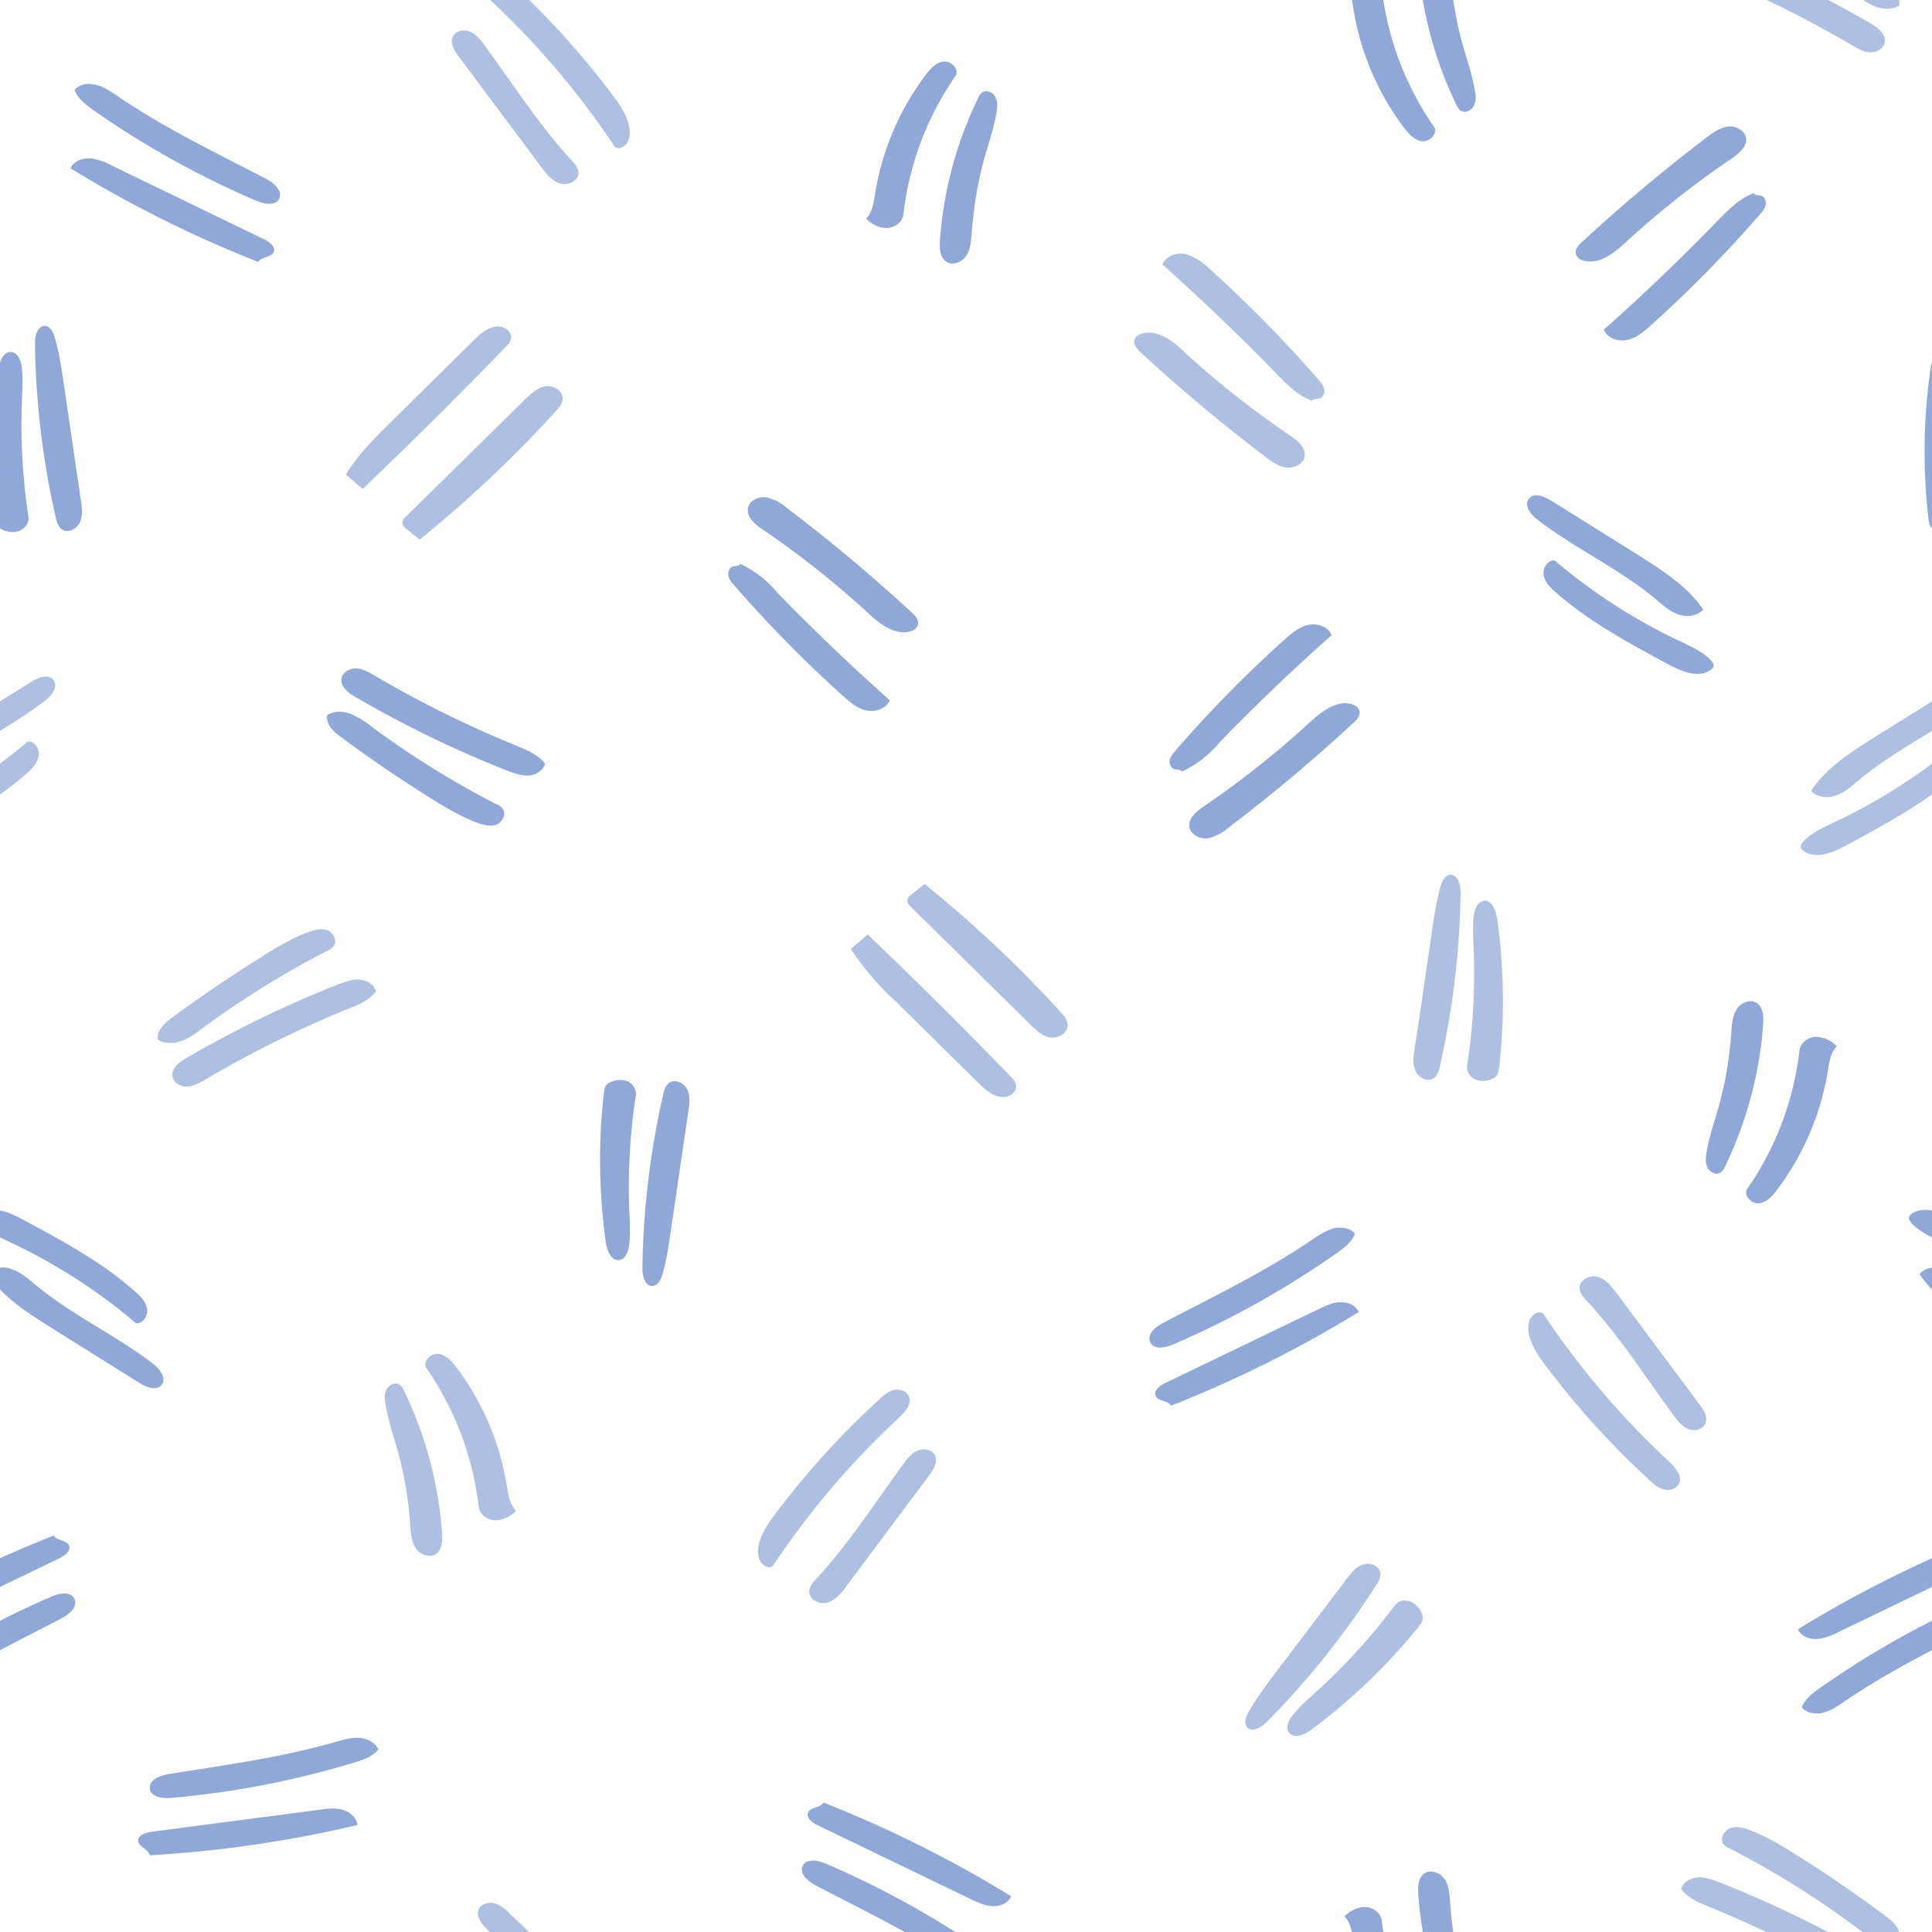 <svg xmlns="http://www.w3.org/2000/svg" width="100" height="100"><rect width="100%" height="100%" fill="#fff"/><path fill="#0039a3" fill-opacity=".32" d="M89.8-5.43a1 1 0 0 0-.25.05c-.33.12-.55.57-.33.84.07.1.18.15.3.2a46.7 46.7 0 0 1 6.45 4.01c.34.26.7.52 1.1.67s.86.17 1.23-.05c.1-.46-.32-.84-.69-1.12A72 72 0 0 0 93-3.97c-.77-.5-1.57-.97-2.42-1.3a2.1 2.1 0 0 0-.77-.16zm-1.92 2.6c-.38.01-.77.25-.86.6.33.46.88.68 1.4.9a57 57 0 0 1 7.42 3.66c.3.17.6.36.93.38.34.02.72-.18.78-.51.08-.42-.34-.76-.7-.97a57 57 0 0 0-7.88-3.82c-.35-.13-.7-.27-1.09-.25zm-62.5 1.31c-.25 0-.5.12-.6.33-.16.37.16.77.45 1.06a42.5 42.5 0 0 1 6.56 7.68c.17.27.6.04.72-.25.26-.65-.12-1.38-.5-1.97A42.8 42.8 0 0 0 26.4-.94a1.9 1.9 0 0 0-.78-.55.8.8 0 0 0-.25-.03zm-1.28 3.1c-.26-.03-.53.07-.65.3-.18.33.06.73.29 1.04l4.28 5.73c.26.35.54.71.95.84.4.13.96-.1.97-.54 0-.28-.2-.5-.4-.7-1.67-1.82-3-3.92-4.46-5.9-.2-.28-.42-.57-.73-.7a.8.8 0 0 0-.25-.07m36.93 11.55c-.37.03-.73.22-.86.56 2 1.8 3.96 3.65 5.83 5.58.57.6 1.16 1.2 1.92 1.48.06-.13.25-.09.39-.13.18-.06.27-.29.23-.48a1.14 1.14 0 0 0-.3-.49 65 65 0 0 0-5.62-5.72 3 3 0 0 0-1.22-.77 1.3 1.3 0 0 0-.37-.03M25.82 16.9c-.52-.02-.96.37-1.33.74l-4.26 4.21c-.85.83-1.71 1.7-2.33 2.71l.87.75c2.52-2.4 4.99-4.86 7.41-7.36.12-.12.25-.26.27-.43.06-.33-.3-.6-.63-.62m33.63.32c-.1 0-.21.01-.32.04-.18.05-.36.16-.41.34-.06.24.13.46.3.62a88 88 0 0 0 6.47 5.42c.33.25.69.51 1.1.56.42.05.9-.2.94-.62s-.35-.75-.7-1a48 48 0 0 1-5.4-4.24c-.55-.53-1.24-1.13-1.98-1.12M28.49 20a.9.9 0 0 0-.31 0c-.4.1-.72.4-1.01.68l-6.12 6.02c-.12.1-.24.24-.22.41.02.12.12.2.22.28l.67.54a63 63 0 0 0 6.98-6.57c.22-.23.45-.49.42-.8-.03-.3-.32-.51-.63-.56M2.24 35.03c-.2.03-.43.14-.6.25l-4.57 2.85c-1.24.78-2.52 1.59-3.33 2.8.32.36.88.4 1.33.23s.81-.5 1.18-.81c1.88-1.56 4.14-2.6 6.08-4.08.34-.26.7-.72.44-1.07-.12-.17-.32-.2-.53-.17m100 0c-.2.03-.43.14-.6.25l-4.57 2.85c-1.24.78-2.52 1.59-3.33 2.8.32.36.88.4 1.33.23s.81-.5 1.18-.81c1.88-1.56 4.14-2.6 6.08-4.08.34-.26.7-.72.44-1.07-.12-.17-.32-.2-.53-.17M1.44 38.38a29.3 29.3 0 0 1-6.54 4.2c-.56.27-1.15.53-1.57.99-.07.08-.14.18-.12.29.01.09.1.15.16.2.66.43 1.52.06 2.21-.31 2.02-1.1 4.07-2.2 5.8-3.71.27-.24.55-.53.62-.9.07-.35-.2-.8-.57-.76zm100 0a29.3 29.3 0 0 1-6.54 4.2c-.56.27-1.15.53-1.57.99-.07.08-.14.18-.12.29.01.09.1.15.16.2.66.43 1.52.06 2.21-.31 2.02-1.1 4.07-2.2 5.8-3.71.27-.24.55-.53.62-.9.07-.35-.2-.8-.57-.76zm-26.39 6.9c-.26.03-.4.32-.48.58-.23.78-.34 1.59-.46 2.4l-.68 4.65-.22 1.42c-.05.37-.1.76.06 1.1.15.35.6.59.92.39.2-.14.29-.41.34-.65a43 43 0 0 0 1.07-8.98c0-.41-.16-.95-.55-.91m-27.2.48-.66.53c-.1.08-.2.16-.22.28-.02.17.1.31.22.41l6.12 6.03c.29.29.6.59 1 .68.4.08.9-.16.95-.57.03-.3-.2-.57-.42-.8a63 63 0 0 0-6.98-6.56zm28.97.87c-.36.03-.5.46-.54.82-.06.59-.02 1.19 0 1.79a31.7 31.7 0 0 1-.34 5.92c-.04.28.13.56.38.69s.55.12.82.03c.12-.04.24-.1.32-.2.08-.11.1-.25.13-.38.3-2.58.26-5.2-.1-7.78-.07-.4-.26-.92-.67-.9zM16.68 48.1c-.26-.01-.52.07-.77.16-.85.33-1.65.8-2.42 1.3a72 72 0 0 0-4.62 3.14c-.37.28-.79.66-.69 1.12.37.22.84.2 1.24.05s.75-.4 1.09-.67a47 47 0 0 1 6.46-4c.11-.06.22-.12.29-.22.22-.27 0-.72-.33-.84a1 1 0 0 0-.25-.04m28.23.27-.87.75a14.3 14.3 0 0 0 2.33 2.72l4.26 4.2c.37.37.8.76 1.33.74.33 0 .69-.28.63-.61-.02-.17-.15-.32-.27-.44a257 257 0 0 0-7.41-7.36M18.6 50.7c-.38-.02-.74.12-1.09.25a57 57 0 0 0-7.87 3.82c-.37.21-.79.54-.71.96.06.33.44.53.78.51s.64-.2.93-.37a57 57 0 0 1 7.42-3.67c.52-.2 1.07-.44 1.4-.89-.1-.36-.48-.59-.86-.6zm63.8 15.37c-.32.04-.63.25-.64.57-.01.28.19.5.39.71 1.68 1.81 3 3.91 4.47 5.9.2.27.42.56.73.7.3.14.74.07.9-.23.18-.34-.06-.74-.3-1.05l-4.27-5.73c-.26-.35-.54-.7-.95-.84a.8.8 0 0 0-.33-.03m-2.66 1.86c-.2-.04-.46.15-.55.36-.26.65.12 1.38.5 1.97a42.8 42.8 0 0 0 5.6 6.27c.24.23.48.46.79.55.3.1.7 0 .83-.3.17-.37-.15-.77-.44-1.06a42.5 42.5 0 0 1-6.56-7.68.25.25 0 0 0-.17-.11m-57.07 2.15c-.4-.04-.82.42-.59.75 1.47 2.12 2.4 4.6 2.7 7.16.05.4.44.69.85.7.4 0 .79-.2 1.08-.48-.33-.34-.4-.85-.48-1.32a13.84 13.84 0 0 0-2.61-6.12c-.24-.32-.55-.65-.95-.7zm-2.19 1.53a.57.57 0 0 0-.48.32c-.12.24-.08.52-.04.78.13.78.38 1.54.6 2.3.36 1.27.58 2.58.67 3.89.03.4.05.84.26 1.19s.7.57 1.05.36c.35-.22.37-.7.34-1.11A20.2 20.2 0 0 0 20.92 72c-.06-.13-.13-.27-.26-.34a.36.36 0 0 0-.18-.05m25.97.32c-.08 0-.16 0-.24.03-.3.09-.55.32-.78.55a42.8 42.8 0 0 0-5.61 6.27c-.38.59-.76 1.32-.5 1.97.12.29.55.52.72.25a42.5 42.5 0 0 1 6.56-7.68c.29-.29.61-.69.44-1.06-.1-.22-.34-.33-.59-.33m1.28 3.1a.8.8 0 0 0-.25.06c-.31.14-.53.43-.73.7-1.46 1.99-2.8 4.09-4.47 5.9-.2.2-.4.43-.39.71.01.43.56.67.97.54.4-.13.7-.49.95-.84l4.28-5.73c.23-.31.47-.71.3-1.05-.13-.22-.4-.32-.66-.3zm23.07 5.91c-.1 0-.2.02-.28.05-.36.13-.6.45-.82.74l-.87 1.15-2.84 3.74c-.49.66-.98 1.31-1.38 2.02-.13.24-.23.54-.07.75.24.3.73.04 1.02-.25a43 43 0 0 0 5.65-7.06c.14-.2.28-.45.23-.7-.06-.28-.35-.43-.64-.44m1.95 1.9a.67.67 0 0 0-.55.25 31.7 31.7 0 0 1-3.99 4.4c-.44.4-.9.8-1.27 1.25-.23.28-.43.69-.2.97.27.3.77.08 1.1-.16a30.3 30.3 0 0 0 5.61-5.38c.08-.1.17-.22.19-.36a.67.67 0 0 0-.08-.36 1.06 1.06 0 0 0-.6-.57.8.8 0 0 0-.2-.03zM89.8 94.58a1 1 0 0 0-.25.05c-.33.12-.55.57-.33.84.07.1.18.15.3.2a46.7 46.7 0 0 1 6.45 4.01c.34.26.7.52 1.1.67s.86.17 1.23-.05c.1-.46-.32-.84-.69-1.12A72 72 0 0 0 93 96.02c-.77-.49-1.57-.96-2.42-1.29a2.1 2.1 0 0 0-.77-.16zm-1.92 2.6c-.38.01-.77.24-.86.6.33.45.88.68 1.4.9a57 57 0 0 1 7.42 3.66c.3.17.6.36.93.38.34.02.72-.19.78-.52.08-.42-.34-.75-.7-.96a57 57 0 0 0-7.88-3.82c-.35-.13-.7-.27-1.09-.25zm-62.5 1.31c-.25 0-.5.11-.6.33-.16.37.16.77.45 1.06a42.5 42.5 0 0 1 6.56 7.68c.17.27.6.04.72-.25.26-.65-.12-1.38-.5-1.97a42.8 42.8 0 0 0-5.61-6.27 1.9 1.9 0 0 0-.78-.55.8.8 0 0 0-.25-.03zm-1.28 3.1c-.26-.03-.53.07-.65.3-.18.33.06.73.29 1.04l4.28 5.73c.26.35.54.71.95.84.4.13.96-.1.97-.54 0-.28-.2-.5-.4-.7-1.67-1.82-3-3.92-4.46-5.9-.2-.28-.42-.57-.73-.7a.8.8 0 0 0-.25-.07"/><path fill="#0039a3" fill-opacity=".44" d="M74.03-3.13c-.1 0-.2.03-.28.08-.35.22-.37.7-.34 1.1.18 2.55.85 5.05 1.96 7.35.06.13.13.27.26.34.23.13.54-.03.66-.27s.1-.52.05-.78c-.13-.78-.39-1.54-.61-2.3a19 19 0 0 1-.67-3.89c-.03-.41-.05-.84-.26-1.2a.91.91 0 0 0-.77-.43M70.66-1.3c-.4-.01-.78.2-1.07.48.33.34.4.85.47 1.32a13.84 13.84 0 0 0 2.62 6.12c.24.32.54.65.94.69s.82-.42.6-.75a15.7 15.7 0 0 1-2.7-7.16c-.05-.4-.45-.7-.86-.7m-21.8 4.48c-.4.04-.7.37-.94.69A13.84 13.84 0 0 0 45.3 10c-.08.47-.14.98-.47 1.32.29.28.67.49 1.07.48.41-.01.81-.3.86-.7a15.7 15.7 0 0 1 2.69-7.16c.23-.33-.2-.8-.6-.75zM4.69 4.34c-.32-.01-.63.08-.83.31.15.43.54.72.9 1a47 47 0 0 0 8.5 4.74c.4.17.99.28 1.19-.1.2-.42-.27-.82-.67-1.03-2.61-1.36-5.27-2.63-7.7-4.29C5.74 4.74 5.4 4.5 5 4.4l-.31-.05zm46.36.38a.36.36 0 0 0-.18.05c-.13.07-.2.2-.26.34a20.2 20.2 0 0 0-1.96 7.34c-.03.4-.01.89.34 1.1.35.22.84 0 1.05-.35.2-.35.23-.78.26-1.2.1-1.3.31-2.61.67-3.88.22-.76.48-1.52.61-2.3.04-.26.07-.54-.05-.78a.57.57 0 0 0-.48-.32m38.4 1.83c-.42.05-.78.31-1.11.56a88 88 0 0 0-6.46 5.42c-.18.16-.37.38-.31.62.05.18.23.3.41.34.86.23 1.67-.47 2.31-1.08a48 48 0 0 1 5.39-4.24c.35-.25.74-.58.7-1-.04-.4-.52-.67-.94-.62zM4.63 8.2c-.4-.02-.82.15-.98.51a62 62 0 0 0 9.72 4.85c.16-.29.69-.22.8-.53.09-.26-.2-.49-.45-.62L5.75 8.55a3 3 0 0 0-1.11-.36zM90.77 10c-.76.28-1.35.9-1.92 1.48a110 110 0 0 1-5.83 5.58c.17.46.76.64 1.23.53.47-.1.86-.45 1.22-.77a65 65 0 0 0 5.62-5.72c.13-.15.26-.3.3-.49s-.05-.42-.23-.48c-.14-.04-.33 0-.39-.13M2.35 16.87c-.4-.04-.54.5-.54.9.04 3.03.4 6.05 1.07 8.99.05.24.13.5.34.65.32.2.77-.04.92-.38.16-.35.1-.74.05-1.11l-.21-1.42-.68-4.65c-.12-.81-.24-1.62-.47-2.4-.08-.26-.22-.55-.48-.58m100 0c-.4-.04-.54.5-.54.9.04 3.03.4 6.05 1.07 8.99.05.24.13.5.34.65.32.2.77-.04.92-.38.16-.35.1-.74.05-1.11l-.21-1.42-.68-4.65c-.12-.81-.24-1.62-.47-2.4-.08-.26-.22-.55-.48-.58M.58 18.22c-.41-.03-.6.49-.66.89-.37 2.58-.4 5.2-.1 7.78.02.13.04.27.12.38.08.1.2.16.32.2.27.09.57.1.82-.03s.43-.41.39-.7a31.7 31.7 0 0 1-.34-5.91c.02-.6.06-1.2 0-1.8-.04-.35-.2-.78-.55-.81m100 0c-.41-.03-.6.49-.66.89-.37 2.58-.4 5.2-.1 7.78.02.13.04.27.12.38.08.1.2.16.32.2.27.09.57.1.82-.03s.43-.41.39-.7a31.7 31.7 0 0 1-.34-5.91c.02-.6.06-1.2 0-1.8-.04-.35-.2-.78-.55-.81m-20.92 7.43c-.21-.03-.4 0-.53.17-.26.35.1.81.44 1.07 1.94 1.5 4.2 2.52 6.08 4.08.37.31.73.65 1.18.82s1 .12 1.33-.24c-.81-1.2-2.1-2.01-3.33-2.8l-4.56-2.85c-.18-.1-.4-.21-.61-.25m-40.02.09c-.42-.05-.9.2-.93.62-.04.42.34.75.7 1a48 48 0 0 1 5.38 4.24c.64.61 1.46 1.31 2.32 1.08.18-.05.36-.16.4-.34.07-.24-.12-.46-.3-.62a88 88 0 0 0-6.47-5.42 2.4 2.4 0 0 0-1.1-.56m40.83 3.27c-.37-.03-.64.4-.57.77.07.36.35.64.63.88 1.72 1.52 3.77 2.62 5.79 3.71.69.37 1.55.75 2.2.32.08-.05.16-.12.17-.2.02-.12-.05-.21-.12-.3-.42-.45-1.01-.71-1.57-.98a29.3 29.3 0 0 1-6.53-4.2m-42.16.18c-.06.13-.24.09-.38.13-.18.06-.27.29-.23.48s.16.34.3.49A65 65 0 0 0 43.61 36c.36.32.74.66 1.21.77.47.1 1.06-.07 1.23-.53a110 110 0 0 1-5.83-5.58 5.5 5.5 0 0 0-1.92-1.48zm29.74 3.13c-.12 0-.25 0-.36.03-.47.11-.86.45-1.22.77a65 65 0 0 0-5.62 5.72c-.13.15-.26.3-.3.49s.05.42.23.48c.14.04.33 0 .39.13a5.5 5.5 0 0 0 1.92-1.48c1.87-1.93 3.82-3.8 5.83-5.58-.13-.35-.5-.53-.87-.56M18.46 34.6c-.34-.02-.72.18-.78.5-.08.43.34.76.71.97a57 57 0 0 0 7.87 3.82c.35.13.71.27 1.1.25.37-.02.76-.25.85-.61-.33-.45-.88-.68-1.4-.9a57 57 0 0 1-7.42-3.66c-.29-.17-.59-.35-.93-.37m51.18 1.8c-.74 0-1.43.6-2 1.13a48 48 0 0 1-5.38 4.24c-.35.25-.74.58-.7 1 .04.41.52.67.94.62a2.4 2.4 0 0 0 1.1-.56 88 88 0 0 0 6.46-5.42c.18-.16.37-.38.3-.62-.04-.18-.22-.3-.4-.34a1.3 1.3 0 0 0-.32-.05m-52.1.44c-.21 0-.42.06-.6.17-.1.46.31.84.68 1.12a72 72 0 0 0 4.62 3.15c.77.49 1.57.96 2.42 1.29.33.12.7.23 1.02.12.33-.12.55-.57.33-.84a.7.7 0 0 0-.29-.21 46.7 46.7 0 0 1-6.46-4.01 4.4 4.4 0 0 0-1.09-.67c-.2-.08-.42-.12-.63-.12m73.1 14.98a.92.92 0 0 0-.77.45c-.21.35-.23.78-.26 1.19a19 19 0 0 1-.67 3.89c-.22.76-.48 1.52-.61 2.3-.04.26-.07.54.05.78s.43.4.66.27c.13-.07.2-.21.26-.34 1.1-2.3 1.78-4.8 1.96-7.34.03-.41 0-.9-.34-1.11a.6.6 0 0 0-.29-.09zM94 53.67c-.41 0-.81.3-.86.7a15.7 15.7 0 0 1-2.7 7.16c-.22.33.2.79.6.75s.7-.37.94-.7a13.84 13.84 0 0 0 2.62-6.11c.08-.47.14-.98.47-1.32a1.54 1.54 0 0 0-1.07-.48M32.12 55.9c-.14 0-.28.02-.41.07a.67.67 0 0 0-.33.2c-.08.1-.1.25-.12.38-.3 2.58-.26 5.2.1 7.78.07.4.26.92.67.89.36-.03.5-.46.54-.82.06-.6.02-1.2 0-1.8a31.7 31.7 0 0 1 .34-5.91c.04-.28-.13-.56-.38-.7a.9.9 0 0 0-.4-.09zm2.8.06a.5.5 0 0 0-.26.07c-.2.14-.29.4-.34.65a43 43 0 0 0-1.07 8.98c0 .4.15.95.54.9.26-.02.4-.31.49-.57.23-.78.34-1.59.46-2.4l.68-4.65.21-1.42c.05-.37.11-.76-.05-1.11a.77.77 0 0 0-.66-.45M-.5 62.63c-.18.02-.36.07-.53.18-.07.05-.15.11-.16.2-.02.11.06.21.13.3.42.45 1 .71 1.57.98a29.3 29.3 0 0 1 6.53 4.2c.37.03.64-.4.57-.77-.07-.36-.36-.65-.64-.89-1.72-1.52-3.76-2.62-5.78-3.7-.52-.29-1.14-.56-1.69-.5m100 0c-.18.02-.36.07-.53.18-.07.05-.15.11-.16.2-.02.11.06.21.13.3.42.45 1 .71 1.57.98a29.3 29.3 0 0 1 6.53 4.2c.37.03.64-.4.57-.77-.07-.36-.36-.65-.64-.89-1.72-1.52-3.76-2.62-5.78-3.7-.52-.29-1.14-.56-1.69-.5m-30.2.91c-.1 0-.2.02-.3.05-.4.11-.75.35-1.09.58-2.43 1.66-5.09 2.93-7.7 4.3-.4.2-.87.6-.67 1.01.2.4.78.28 1.18.11a47 47 0 0 0 8.5-4.75c.37-.27.76-.56.91-.99-.2-.23-.51-.32-.83-.3zM.32 65.62a1.1 1.1 0 0 0-.97.32c.8 1.21 2.09 2.02 3.33 2.8l4.55 2.85c.36.22.9.42 1.14.08.26-.35-.1-.8-.43-1.07-1.94-1.49-4.2-2.52-6.08-4.08-.37-.3-.73-.64-1.18-.8a1.5 1.5 0 0 0-.36-.1m100 0a1.1 1.1 0 0 0-.97.32c.8 1.21 2.09 2.02 3.33 2.8l4.55 2.85c.36.22.9.42 1.14.08.26-.35-.1-.8-.43-1.07-1.94-1.49-4.2-2.52-6.08-4.08-.37-.3-.73-.64-1.18-.8a1.5 1.5 0 0 0-.36-.1M69.35 67.4c-.39.02-.76.2-1.1.36l-7.99 3.85c-.25.13-.54.36-.45.62.11.31.64.24.8.53a62 62 0 0 0 9.72-4.85c-.16-.36-.59-.53-.98-.5zM2.78 79.48a62 62 0 0 0-9.72 4.85c.16.36.59.53.98.5.39-.01.76-.18 1.11-.35l7.98-3.85c.25-.13.54-.36.45-.62-.11-.31-.64-.24-.8-.53m100 0a62 62 0 0 0-9.72 4.85c.16.36.59.53.98.5.39-.01.76-.18 1.11-.35l7.98-3.85c.25-.13.54-.36.45-.62-.11-.31-.64-.24-.8-.53m-99.44 3c-.22 0-.47.07-.67.16a47 47 0 0 0-8.5 4.75c-.37.27-.76.56-.91.99.27.3.74.37 1.14.26s.74-.35 1.08-.58c2.43-1.66 5.09-2.93 7.7-4.29.4-.21.87-.61.67-1.02-.1-.2-.3-.27-.51-.27m100 0c-.22 0-.47.07-.67.16a47 47 0 0 0-8.5 4.75c-.37.27-.76.56-.91.99.27.3.74.37 1.14.26s.74-.35 1.08-.58c2.43-1.66 5.09-2.93 7.7-4.29.4-.21.87-.61.67-1.02-.1-.2-.3-.27-.51-.27m-84.77 7.47c-.41-.02-.8.1-1.2.21-2.83.82-5.75 1.2-8.66 1.67-.44.07-1.02.3-.95.76.06.43.65.5 1.08.47 3.24-.28 6.45-.9 9.56-1.85.44-.14.9-.3 1.18-.66-.16-.37-.6-.58-1-.6zm24.05 3.35c-.16.29-.69.22-.8.53-.09.26.2.49.45.62l7.98 3.85c.35.17.72.34 1.11.36.4.02.82-.15.98-.51a62 62 0 0 0-9.72-4.85m-25.47.31c-.2 0-.4.03-.59.06l-8.78 1.15c-.28.05-.63.18-.63.45.01.33.54.43.6.76 3.62-.21 7.22-.73 10.75-1.57-.04-.39-.4-.68-.77-.79a2 2 0 0 0-.58-.06m24.92 2.7c-.22 0-.42.06-.52.26-.2.4.27.8.67 1.02 2.61 1.36 5.27 2.63 7.7 4.29.34.23.68.47 1.08.58.4.1.87.05 1.14-.26-.15-.43-.54-.72-.9-1a47 47 0 0 0-8.5-4.74 1.8 1.8 0 0 0-.67-.16zm31.96.56c-.1 0-.2.03-.28.08-.35.22-.37.7-.34 1.1.18 2.55.85 5.05 1.96 7.35.06.13.13.27.26.34.23.13.54-.03.66-.27s.1-.52.05-.78c-.13-.78-.39-1.54-.61-2.3a19 19 0 0 1-.67-3.89c-.03-.41-.05-.84-.26-1.2a.91.91 0 0 0-.77-.43m-3.37 1.84c-.4-.01-.78.2-1.07.48.33.34.4.85.47 1.32a13.84 13.84 0 0 0 2.62 6.12c.24.32.54.65.94.69s.82-.42.6-.75a15.7 15.7 0 0 1-2.7-7.16c-.05-.4-.45-.7-.86-.7"/></svg>